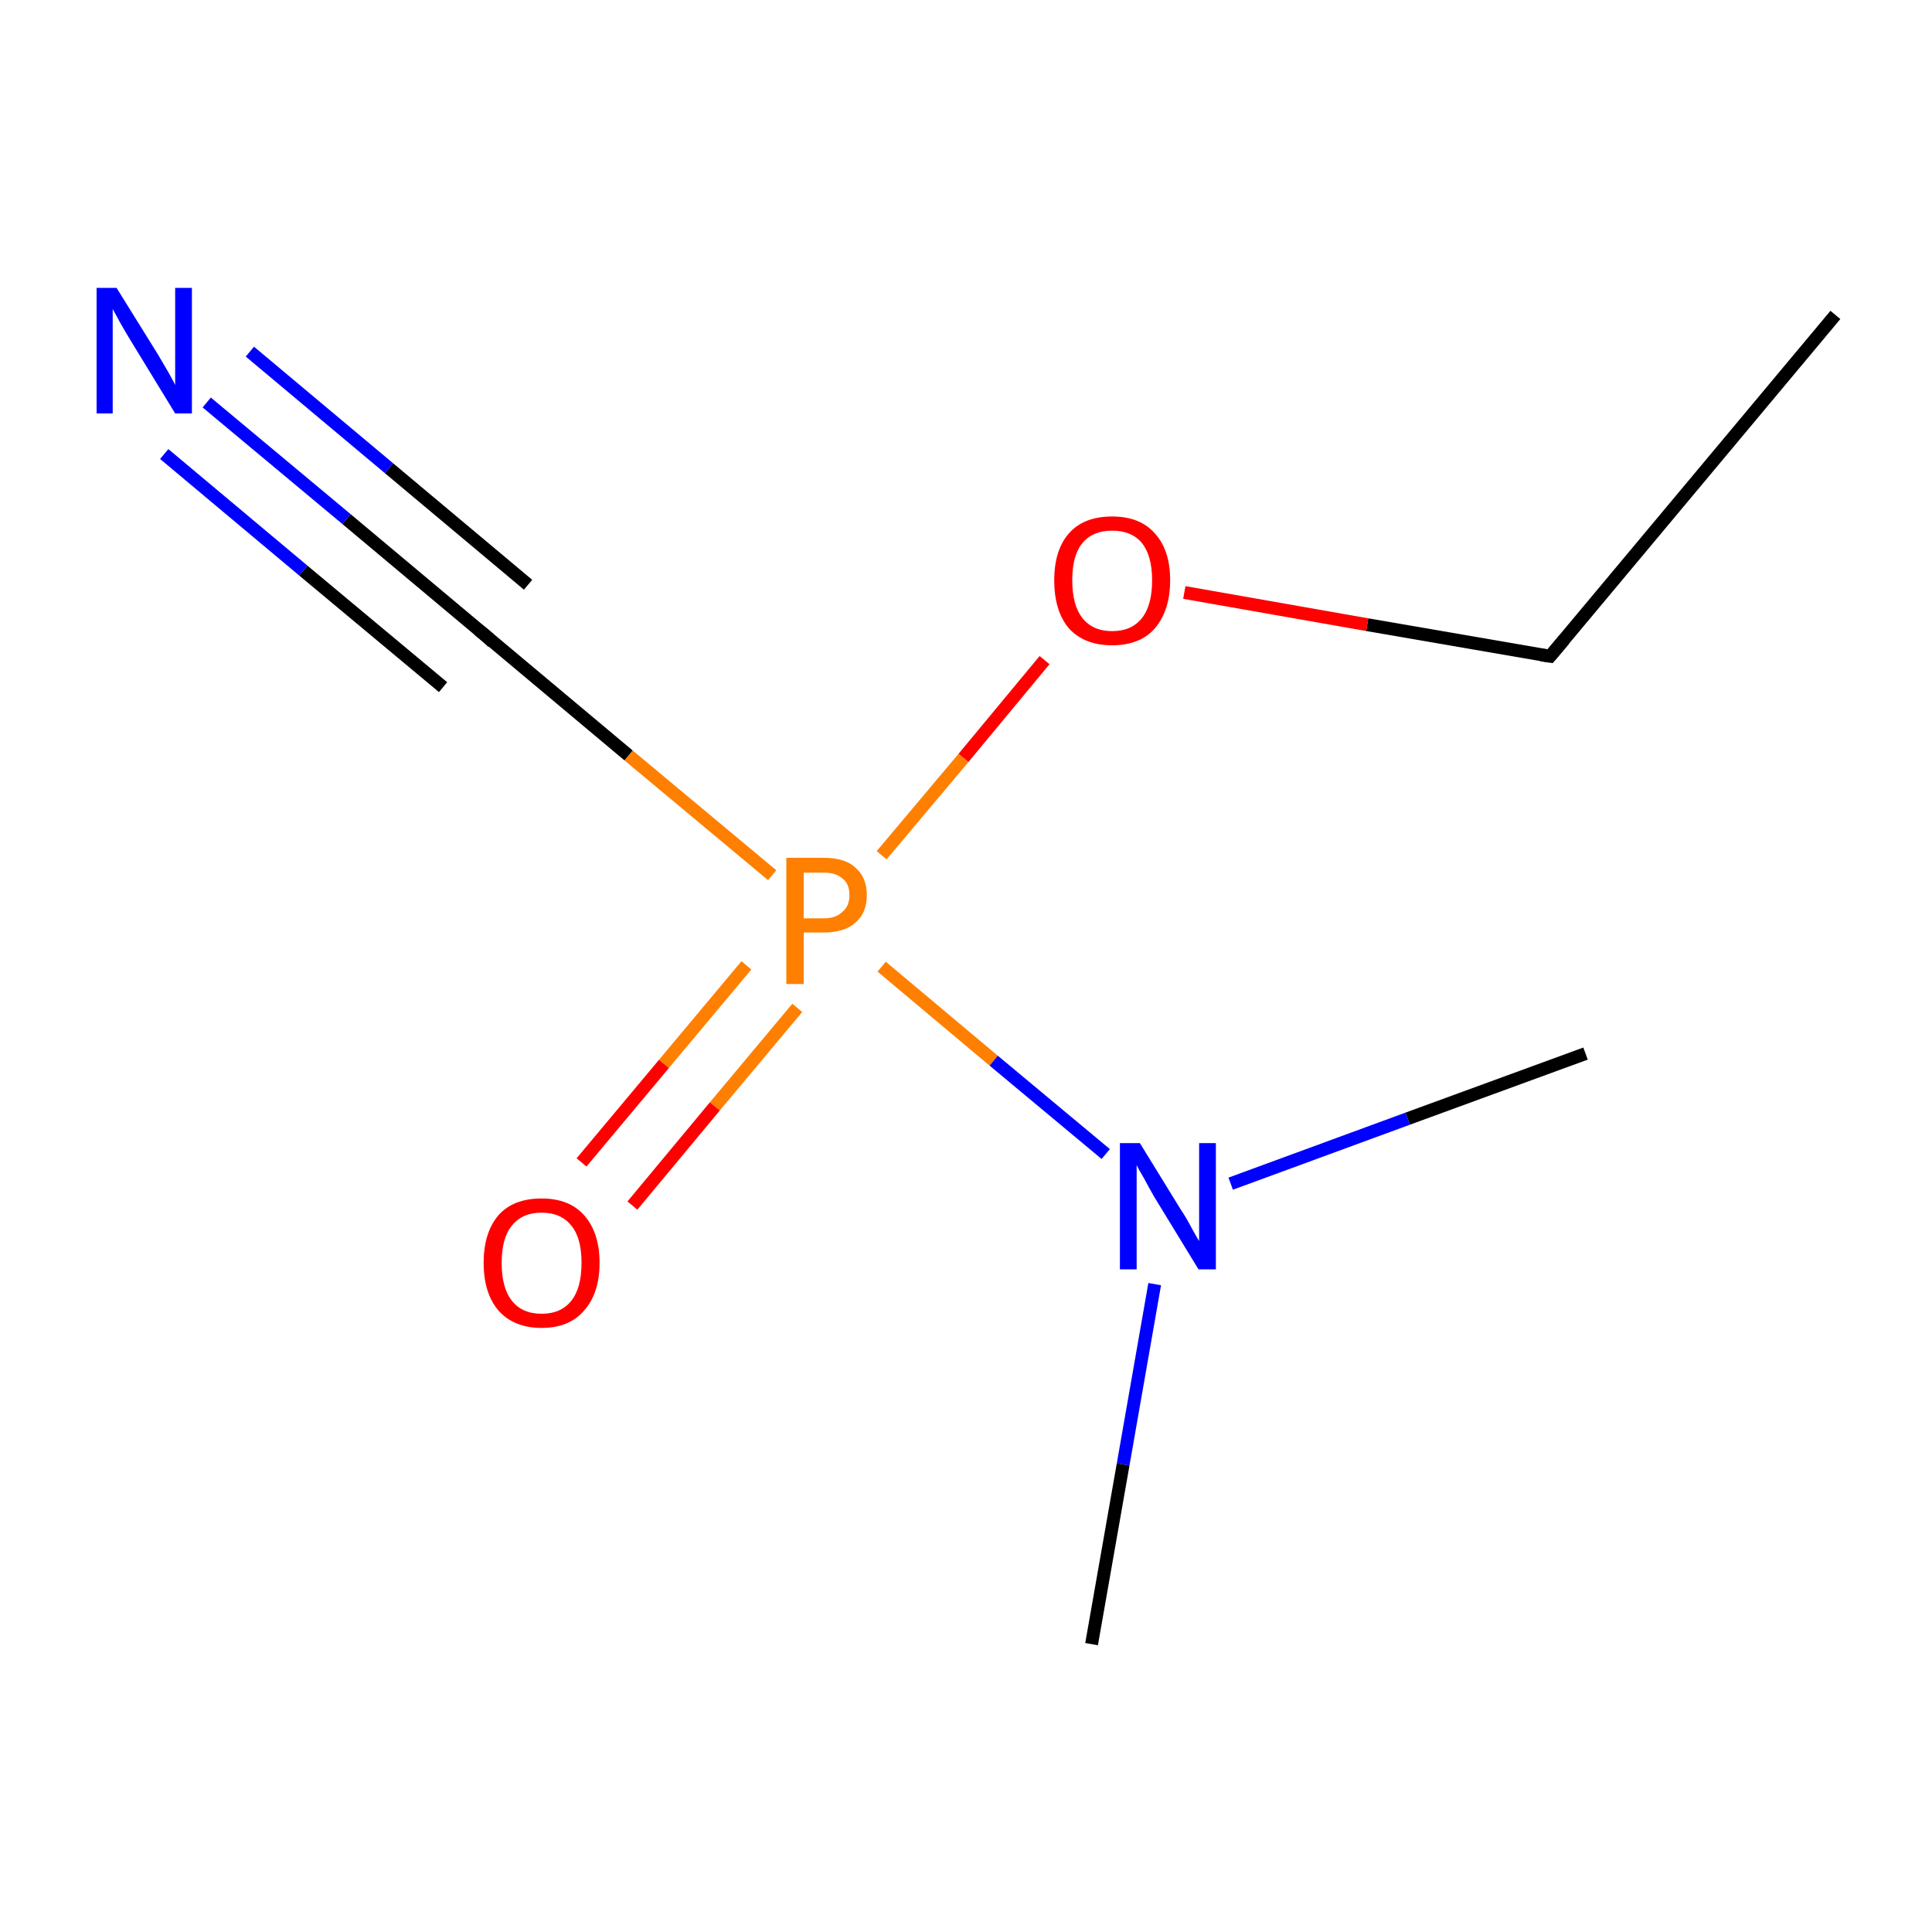 <?xml version='1.0' encoding='iso-8859-1'?>
<svg version='1.1' baseProfile='full'
              xmlns='http://www.w3.org/2000/svg'
                      xmlns:rdkit='http://www.rdkit.org/xml'
                      xmlns:xlink='http://www.w3.org/1999/xlink'
                  xml:space='preserve'
width='300px' height='300px' viewBox='0 0 300 300'>
<!-- END OF HEADER -->
<rect style='opacity:1.0;fill:#FFFFFF;stroke:none' width='300.0' height='300.0' x='0.0' y='0.0'> </rect>
<path class='bond-0 atom-0 atom-1' d='M 285.0,48.9 L 240.7,101.9' style='fill:none;fill-rule:evenodd;stroke:#000000;stroke-width:2.0px;stroke-linecap:butt;stroke-linejoin:miter;stroke-opacity:1' />
<path class='bond-1 atom-1 atom-2' d='M 240.7,101.9 L 212.3,97.0' style='fill:none;fill-rule:evenodd;stroke:#000000;stroke-width:2.0px;stroke-linecap:butt;stroke-linejoin:miter;stroke-opacity:1' />
<path class='bond-1 atom-1 atom-2' d='M 212.3,97.0 L 183.9,92.0' style='fill:none;fill-rule:evenodd;stroke:#FF0000;stroke-width:2.0px;stroke-linecap:butt;stroke-linejoin:miter;stroke-opacity:1' />
<path class='bond-2 atom-2 atom-3' d='M 162.2,102.5 L 149.6,117.7' style='fill:none;fill-rule:evenodd;stroke:#FF0000;stroke-width:2.0px;stroke-linecap:butt;stroke-linejoin:miter;stroke-opacity:1' />
<path class='bond-2 atom-2 atom-3' d='M 149.6,117.7 L 136.9,132.8' style='fill:none;fill-rule:evenodd;stroke:#FF7F00;stroke-width:2.0px;stroke-linecap:butt;stroke-linejoin:miter;stroke-opacity:1' />
<path class='bond-3 atom-3 atom-4' d='M 115.9,149.9 L 103.1,165.2' style='fill:none;fill-rule:evenodd;stroke:#FF7F00;stroke-width:2.0px;stroke-linecap:butt;stroke-linejoin:miter;stroke-opacity:1' />
<path class='bond-3 atom-3 atom-4' d='M 103.1,165.2 L 90.3,180.5' style='fill:none;fill-rule:evenodd;stroke:#FF0000;stroke-width:2.0px;stroke-linecap:butt;stroke-linejoin:miter;stroke-opacity:1' />
<path class='bond-3 atom-3 atom-4' d='M 123.8,156.5 L 111.0,171.8' style='fill:none;fill-rule:evenodd;stroke:#FF7F00;stroke-width:2.0px;stroke-linecap:butt;stroke-linejoin:miter;stroke-opacity:1' />
<path class='bond-3 atom-3 atom-4' d='M 111.0,171.8 L 98.2,187.2' style='fill:none;fill-rule:evenodd;stroke:#FF0000;stroke-width:2.0px;stroke-linecap:butt;stroke-linejoin:miter;stroke-opacity:1' />
<path class='bond-4 atom-3 atom-5' d='M 119.9,135.9 L 97.6,117.3' style='fill:none;fill-rule:evenodd;stroke:#FF7F00;stroke-width:2.0px;stroke-linecap:butt;stroke-linejoin:miter;stroke-opacity:1' />
<path class='bond-4 atom-3 atom-5' d='M 97.6,117.3 L 75.4,98.7' style='fill:none;fill-rule:evenodd;stroke:#000000;stroke-width:2.0px;stroke-linecap:butt;stroke-linejoin:miter;stroke-opacity:1' />
<path class='bond-5 atom-5 atom-6' d='M 75.4,98.7 L 53.8,80.6' style='fill:none;fill-rule:evenodd;stroke:#000000;stroke-width:2.0px;stroke-linecap:butt;stroke-linejoin:miter;stroke-opacity:1' />
<path class='bond-5 atom-5 atom-6' d='M 53.8,80.6 L 32.1,62.5' style='fill:none;fill-rule:evenodd;stroke:#0000FF;stroke-width:2.0px;stroke-linecap:butt;stroke-linejoin:miter;stroke-opacity:1' />
<path class='bond-5 atom-5 atom-6' d='M 68.8,106.7 L 47.1,88.6' style='fill:none;fill-rule:evenodd;stroke:#000000;stroke-width:2.0px;stroke-linecap:butt;stroke-linejoin:miter;stroke-opacity:1' />
<path class='bond-5 atom-5 atom-6' d='M 47.1,88.6 L 25.5,70.5' style='fill:none;fill-rule:evenodd;stroke:#0000FF;stroke-width:2.0px;stroke-linecap:butt;stroke-linejoin:miter;stroke-opacity:1' />
<path class='bond-5 atom-5 atom-6' d='M 82.0,90.8 L 60.4,72.7' style='fill:none;fill-rule:evenodd;stroke:#000000;stroke-width:2.0px;stroke-linecap:butt;stroke-linejoin:miter;stroke-opacity:1' />
<path class='bond-5 atom-5 atom-6' d='M 60.4,72.7 L 38.8,54.6' style='fill:none;fill-rule:evenodd;stroke:#0000FF;stroke-width:2.0px;stroke-linecap:butt;stroke-linejoin:miter;stroke-opacity:1' />
<path class='bond-6 atom-3 atom-7' d='M 136.9,150.1 L 154.3,164.7' style='fill:none;fill-rule:evenodd;stroke:#FF7F00;stroke-width:2.0px;stroke-linecap:butt;stroke-linejoin:miter;stroke-opacity:1' />
<path class='bond-6 atom-3 atom-7' d='M 154.3,164.7 L 171.7,179.2' style='fill:none;fill-rule:evenodd;stroke:#0000FF;stroke-width:2.0px;stroke-linecap:butt;stroke-linejoin:miter;stroke-opacity:1' />
<path class='bond-7 atom-7 atom-8' d='M 179.3,199.4 L 174.4,227.4' style='fill:none;fill-rule:evenodd;stroke:#0000FF;stroke-width:2.0px;stroke-linecap:butt;stroke-linejoin:miter;stroke-opacity:1' />
<path class='bond-7 atom-7 atom-8' d='M 174.4,227.4 L 169.5,255.3' style='fill:none;fill-rule:evenodd;stroke:#000000;stroke-width:2.0px;stroke-linecap:butt;stroke-linejoin:miter;stroke-opacity:1' />
<path class='bond-8 atom-7 atom-9' d='M 191.1,183.8 L 218.6,173.7' style='fill:none;fill-rule:evenodd;stroke:#0000FF;stroke-width:2.0px;stroke-linecap:butt;stroke-linejoin:miter;stroke-opacity:1' />
<path class='bond-8 atom-7 atom-9' d='M 218.6,173.7 L 246.2,163.6' style='fill:none;fill-rule:evenodd;stroke:#000000;stroke-width:2.0px;stroke-linecap:butt;stroke-linejoin:miter;stroke-opacity:1' />
<path d='M 242.9,99.3 L 240.7,101.9 L 239.3,101.7' style='fill:none;stroke:#000000;stroke-width:2.0px;stroke-linecap:butt;stroke-linejoin:miter;stroke-miterlimit:10;stroke-opacity:1;' />
<path d='M 76.5,99.7 L 75.4,98.7 L 74.3,97.8' style='fill:none;stroke:#000000;stroke-width:2.0px;stroke-linecap:butt;stroke-linejoin:miter;stroke-miterlimit:10;stroke-opacity:1;' />
<path class='atom-2' d='M 163.7 90.1
Q 163.7 85.4, 166.0 82.8
Q 168.3 80.2, 172.7 80.2
Q 177.0 80.2, 179.3 82.8
Q 181.7 85.4, 181.7 90.1
Q 181.7 94.8, 179.3 97.6
Q 177.0 100.2, 172.7 100.2
Q 168.4 100.2, 166.0 97.6
Q 163.7 94.9, 163.7 90.1
M 172.7 98.0
Q 175.7 98.0, 177.3 96.0
Q 178.9 94.0, 178.9 90.1
Q 178.9 86.3, 177.3 84.3
Q 175.7 82.4, 172.7 82.4
Q 169.7 82.4, 168.1 84.3
Q 166.5 86.2, 166.5 90.1
Q 166.5 94.0, 168.1 96.0
Q 169.7 98.0, 172.7 98.0
' fill='#FF0000'/>
<path class='atom-3' d='M 127.9 133.2
Q 131.3 133.2, 132.9 134.8
Q 134.6 136.3, 134.6 139.0
Q 134.6 141.7, 132.9 143.2
Q 131.2 144.8, 127.9 144.8
L 124.8 144.8
L 124.8 152.8
L 122.1 152.8
L 122.1 133.2
L 127.9 133.2
M 127.9 142.6
Q 129.8 142.6, 130.8 141.6
Q 131.9 140.7, 131.9 139.0
Q 131.9 137.2, 130.8 136.4
Q 129.8 135.5, 127.9 135.5
L 124.8 135.5
L 124.8 142.6
L 127.9 142.6
' fill='#FF7F00'/>
<path class='atom-4' d='M 75.1 196.1
Q 75.1 191.4, 77.4 188.7
Q 79.7 186.1, 84.1 186.1
Q 88.4 186.1, 90.7 188.7
Q 93.1 191.4, 93.1 196.1
Q 93.1 200.8, 90.7 203.5
Q 88.4 206.2, 84.1 206.2
Q 79.8 206.2, 77.4 203.5
Q 75.1 200.8, 75.1 196.1
M 84.1 204.0
Q 87.1 204.0, 88.7 202.0
Q 90.3 200.0, 90.3 196.1
Q 90.3 192.2, 88.7 190.3
Q 87.1 188.3, 84.1 188.3
Q 81.1 188.3, 79.5 190.3
Q 77.9 192.2, 77.9 196.1
Q 77.9 200.0, 79.5 202.0
Q 81.1 204.0, 84.1 204.0
' fill='#FF0000'/>
<path class='atom-6' d='M 18.1 44.7
L 24.5 55.0
Q 25.1 56.0, 26.2 57.9
Q 27.2 59.7, 27.2 59.8
L 27.2 44.7
L 29.8 44.7
L 29.8 64.2
L 27.2 64.2
L 20.3 52.9
Q 19.5 51.6, 18.6 50.0
Q 17.8 48.5, 17.5 48.0
L 17.5 64.2
L 15.0 64.2
L 15.0 44.7
L 18.1 44.7
' fill='#0000FF'/>
<path class='atom-7' d='M 177.0 177.5
L 183.4 187.9
Q 184.1 188.9, 185.1 190.8
Q 186.1 192.6, 186.2 192.7
L 186.2 177.5
L 188.8 177.5
L 188.8 197.1
L 186.1 197.1
L 179.2 185.8
Q 178.4 184.4, 177.6 182.9
Q 176.7 181.4, 176.5 180.9
L 176.5 197.1
L 173.9 197.1
L 173.9 177.5
L 177.0 177.5
' fill='#0000FF'/>
</svg>
